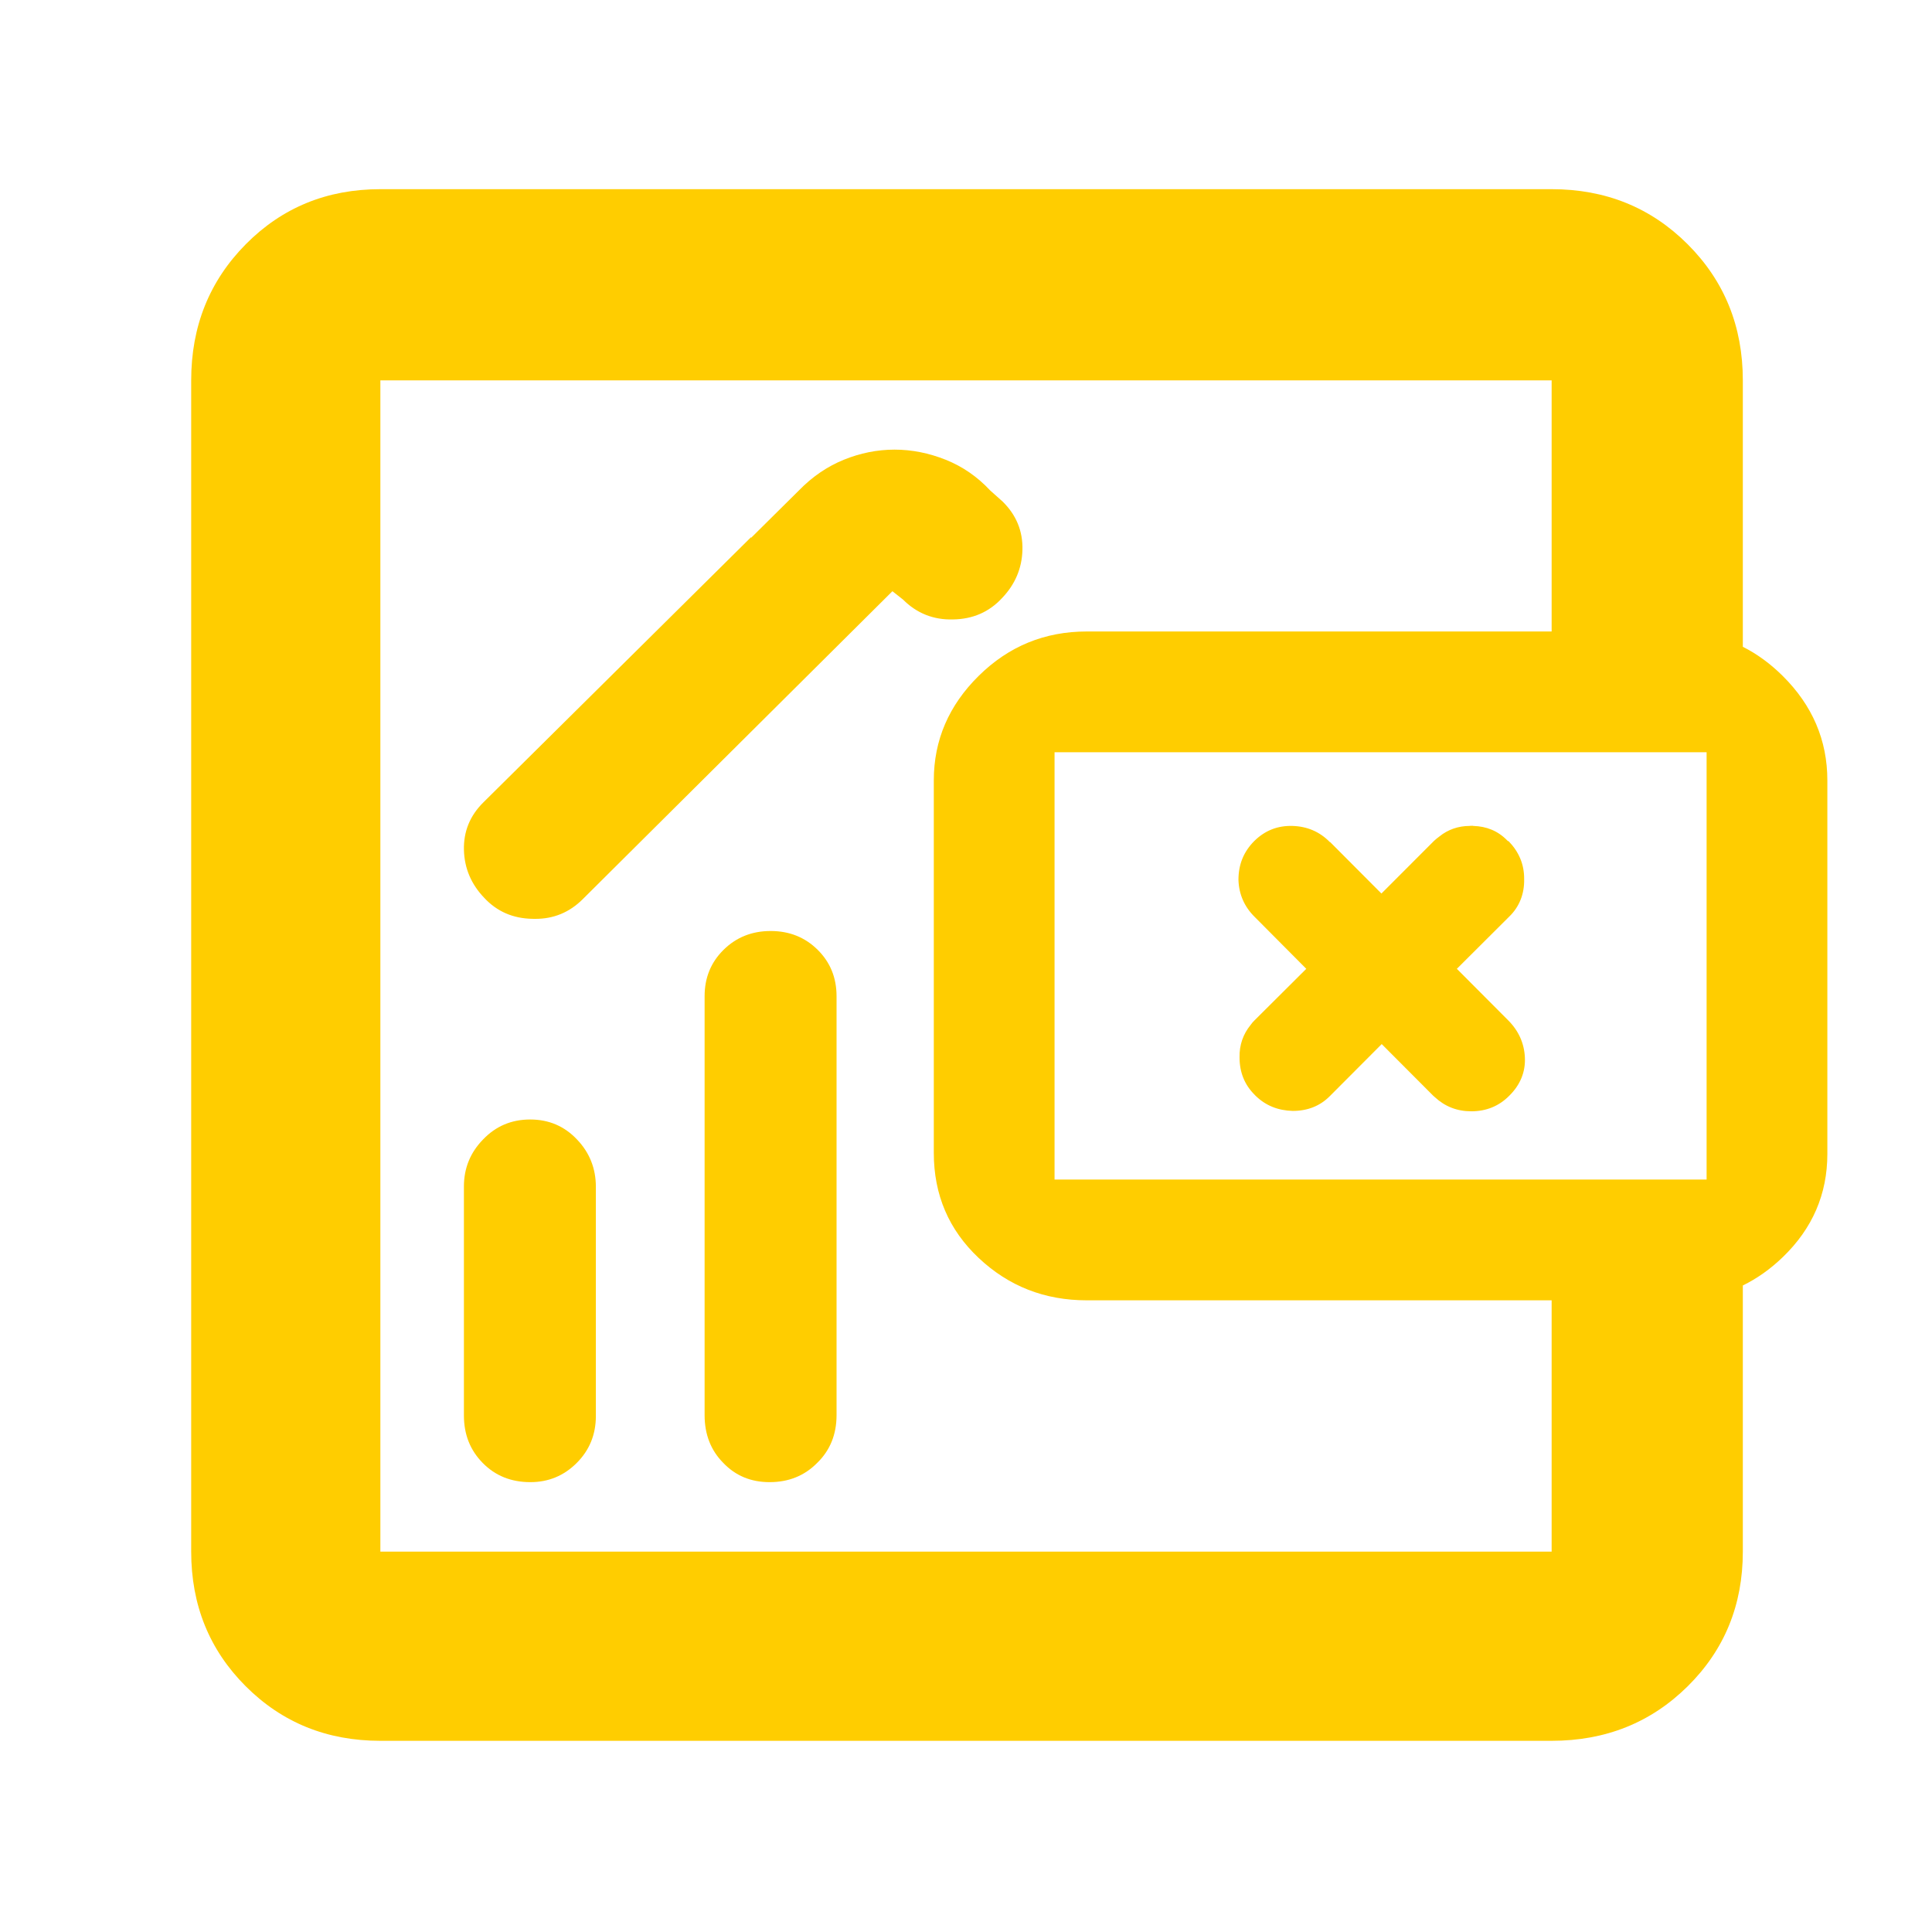 <svg height="48" viewBox="0 -960 960 960" width="48" xmlns="http://www.w3.org/2000/svg"><path fill="rgb(255, 205, 0)" d="m289.594-513.239c-6.562 6.564-14.496 9.884-23.788 9.815-.392.001-.786-.004-1.183-.016-9.655-.15-17.652-3.61-23.964-10.38-6.513-6.78-9.885-14.7-10.129-23.78-.245-9.22 2.997-17.15 9.725-23.77l132.949-131.722v.344l23.74-23.521c6.73-6.92 14.18-11.96 22.334-15.28 8.171-3.31 16.572-5.03 25.217-5.03 8.646 0 17.119 1.72 25.419 5.03 8.299 3.32 15.677 8.36 22.132 15.28l6.166 5.503c6.802 6.7 10.079 14.7 9.831 24.03-.246 9.17-3.655 17.2-10.24 24.03-6.381 6.85-14.466 10.36-24.227 10.5-9.759.28-18.063-3.06-24.895-9.89l-5.245-4.13zm92.812 289.709c-9.25 0-16.96-3.16-23.098-9.65-6.125-6.2-9.194-14.12-9.194-23.64v-208.149c0-9.22 3.142-16.87 9.409-23.06 6.269-6.2 14.079-9.36 23.416-9.36s17.133 3.16 23.373 9.36c6.239 6.19 9.365 13.84 9.365 23.06v208.149c0 9.52-3.184 17.44-9.538 23.64-6.355 6.49-14.265 9.65-23.733 9.65zm-118.878 0c-9.524 0-17.406-3.16-23.646-9.51-6.239-6.34-9.365-14.12-9.365-23.64v-113.769c0-9.07 3.17-16.85 9.495-23.34 6.326-6.63 14.135-9.94 23.415-9.94s17.047 3.31 23.286 9.94c6.239 6.49 9.367 14.41 9.367 23.49v113.919c0 9.22-3.186 17-9.54 23.34-6.354 6.35-14.035 9.51-23.012 9.51zm-74.528 128.53c-26.533 0-48.833-9.033-66.9-27.1s-27.1-40.367-27.1-66.9v-582c0-26.807 9.033-49.343 27.1-67.61 18.067-18.26 40.367-27.39 66.9-27.39h582c26.807 0 49.343 9.13 67.61 27.39 18.26 18.267 27.39 40.803 27.39 67.61v132.383c7.06 3.559 13.647 8.368 19.76 14.426 14.827 14.687 22.24 32.01 22.24 51.97v185.593c0 20.007-7.413 37.133-22.24 51.38-6.113 5.877-12.7 10.541-19.76 13.994v132.254c0 26.533-9.13 48.833-27.39 66.9-18.267 18.067-40.803 27.1-67.61 27.1zm582-676h-582v582h582v-124.878h-231c-20.9 0-38.79-7.007-53.67-21.02-14.887-14.007-22.33-31.417-22.33-52.23v-185.093c0-19.96 7.443-37.283 22.33-51.97 14.88-14.687 32.77-22.03 53.67-22.03h231zm77 397.122v-212.343h-324v212.343zm-135.419-168.322c.82-.81 1.68-1.4 2.68-2.19 4.2-3.41 9.4-5.21 15-5.21.259 0 .54-.2.64 0 .519-.2.86 0 1.219 0 6.481.21 12.14 2.4 16.821 7.21.181.19.34.38.681.38 5.04 5.21 7.779 11.41 7.719 18.81.16 7.4-2.42 13.81-7.36 18.6l-26.08 26 25.521 25.61c5.179 5.19 7.94 11.38 8.279 18.38.361 7.21-2.26 13.62-7.68 19-5.12 5.21-11.48 7.81-18.939 7.81-7.1 0-13.121-2.4-18.081-7-.3-.19-.62-.6-.92-.81l-25.519-25.59-25.721 25.8c-4.94 5-11.14 7.41-18.52 7.41-7.3-.21-13.52-2.62-18.719-7.81-.121-.19-.141-.19-.162-.19-5.04-5-7.519-11.21-7.519-18.62-.14-6.19 1.84-11.59 5.419-16 .7-1 1.4-1.79 2.021-2.38l25.721-25.61-25.642-25.79c-5.079-5-7.84-11.21-8.059-18.41 0-7.59 2.54-14 7.959-19.4 5.321-5.19 11.561-7.6 18.881-7.4 7.18.21 13.461 2.8 18.54 8h.159l25.501 25.59z" stroke-width=".05"/></svg>